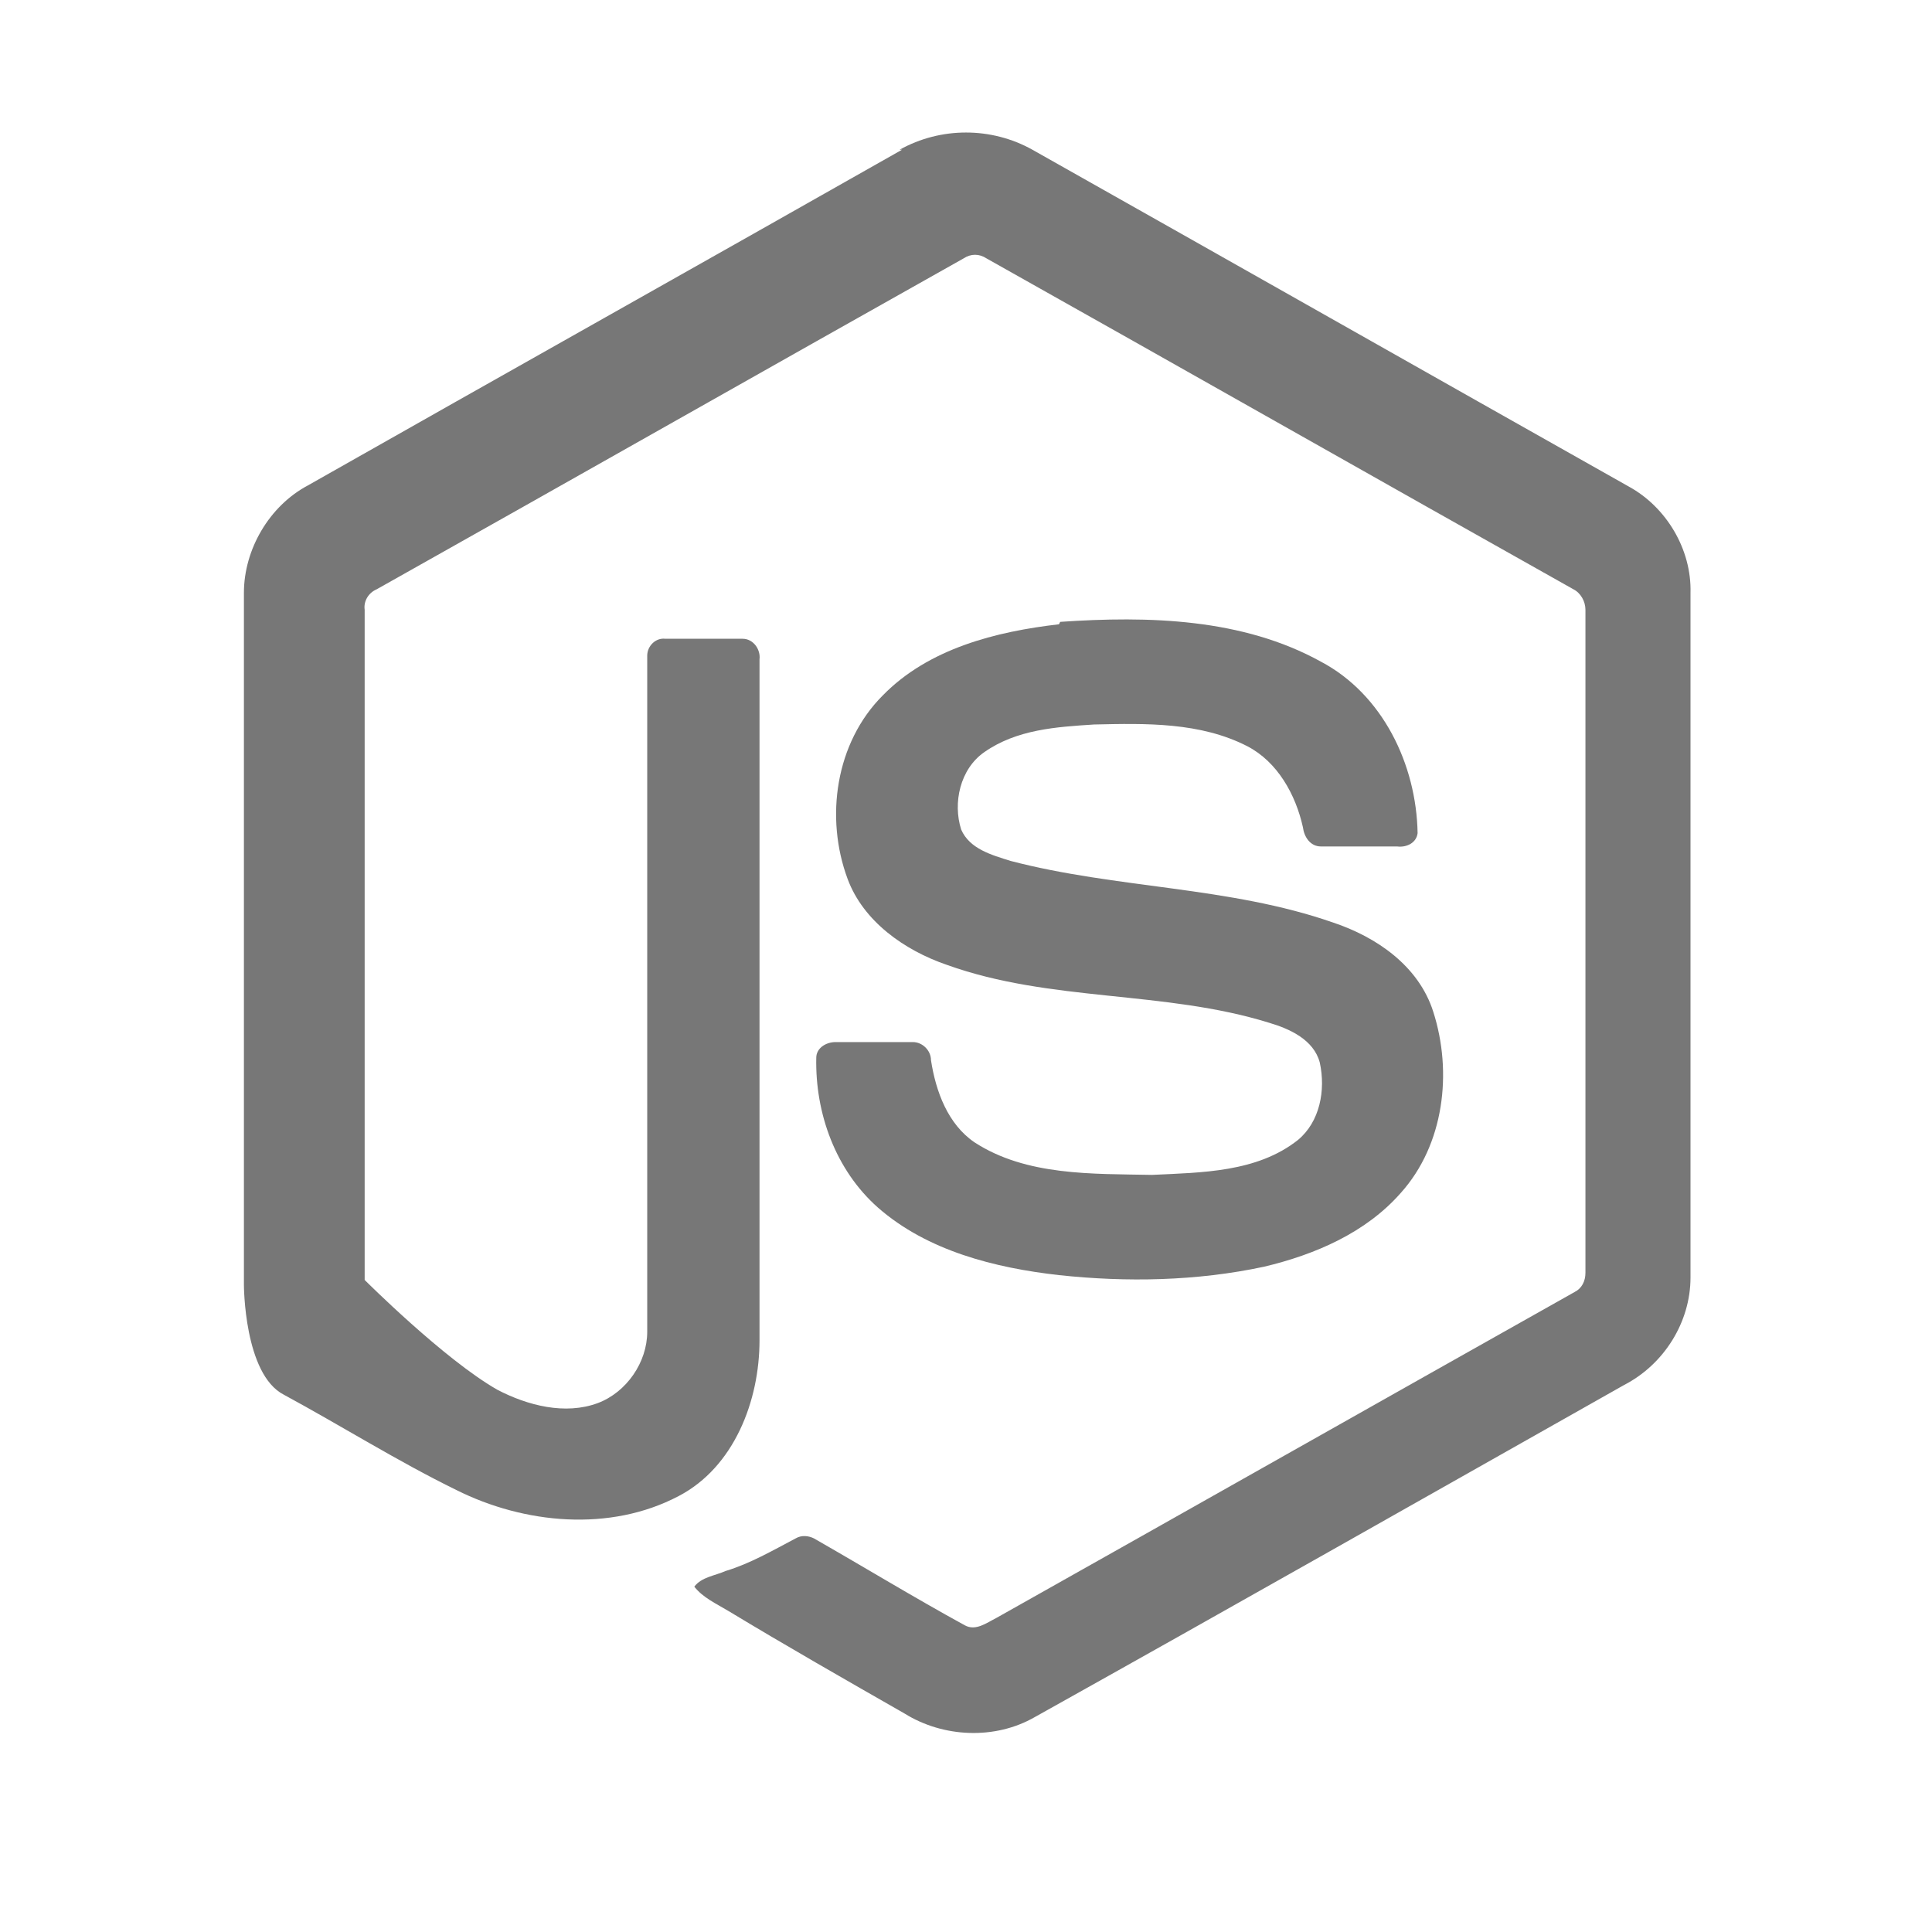 <?xml version="1.0" encoding="UTF-8"?><svg id="Layer_22_copy" xmlns="http://www.w3.org/2000/svg" viewBox="0 0 16 16"><defs><style>.cls-1{fill:#777;}</style></defs><path class="cls-1" d="m7.45,1.24c.34-.19.76-.19,1.1,0,1.65.93,3.29,1.86,4.94,2.79.31.17.52.52.51.88v5.67c0,.37-.22.72-.55.89-1.63.92-3.25,1.84-4.88,2.75-.33.19-.76.17-1.08-.03-.49-.28-.98-.56-1.46-.85-.1-.06-.21-.11-.28-.2.06-.08.17-.09.26-.13.2-.06.39-.17.58-.27.05-.03.11-.02.15,0,.42.24.83.49,1.25.72.09.05.18-.02.26-.06,1.6-.9,3.19-1.8,4.79-2.7.06-.03.09-.09.09-.16,0-1.83,0-3.66,0-5.49,0-.07-.04-.14-.1-.17-1.62-.91-3.24-1.83-4.86-2.74-.06-.04-.13-.04-.19,0-1.62.91-3.24,1.83-4.86,2.74-.07.03-.11.1-.1.17,0,1.83,0,5.55,0,5.55,0,0,.66.66,1.1.91.25.13.56.21.83.11.24-.09.41-.34.41-.59,0-1.87,0-3.74,0-5.6,0-.08.07-.15.15-.14.21,0,.43,0,.64,0,.09,0,.15.09.14.17,0,1.88,0,3.76,0,5.64,0,.5-.21,1.05-.67,1.29-.57.3-1.28.23-1.84-.05-.49-.24-.95-.53-1.43-.79-.33-.17-.33-.91-.33-.91v-5.73c0-.36.21-.72.53-.89,1.64-.93,3.28-1.85,4.92-2.78Z"/><path class="cls-1" d="m8.78,5.15c.73-.05,1.51-.03,2.16.33.51.27.79.85.8,1.42-.01.08-.09.12-.17.11-.21,0-.42,0-.63,0-.09,0-.14-.08-.15-.16-.06-.27-.21-.54-.46-.67-.39-.2-.84-.19-1.27-.18-.31.02-.64.04-.91.23-.2.14-.26.42-.19.64.07.16.25.21.41.26.88.23,1.81.21,2.67.51.36.12.71.36.83.74.16.5.09,1.1-.27,1.5-.29.33-.71.51-1.13.61-.56.12-1.14.13-1.7.07-.53-.06-1.09-.2-1.5-.56-.35-.31-.52-.78-.51-1.24,0-.08.08-.13.16-.13.21,0,.43,0,.64,0,.08,0,.15.07.15.15.04.26.14.53.36.68.43.28.98.26,1.47.27.41-.02.87-.02,1.21-.29.18-.15.23-.41.18-.64-.05-.19-.25-.28-.42-.33-.87-.27-1.81-.17-2.67-.48-.35-.12-.69-.36-.82-.71-.19-.51-.1-1.13.29-1.52.38-.39.94-.53,1.46-.59h0Z"/></svg>
